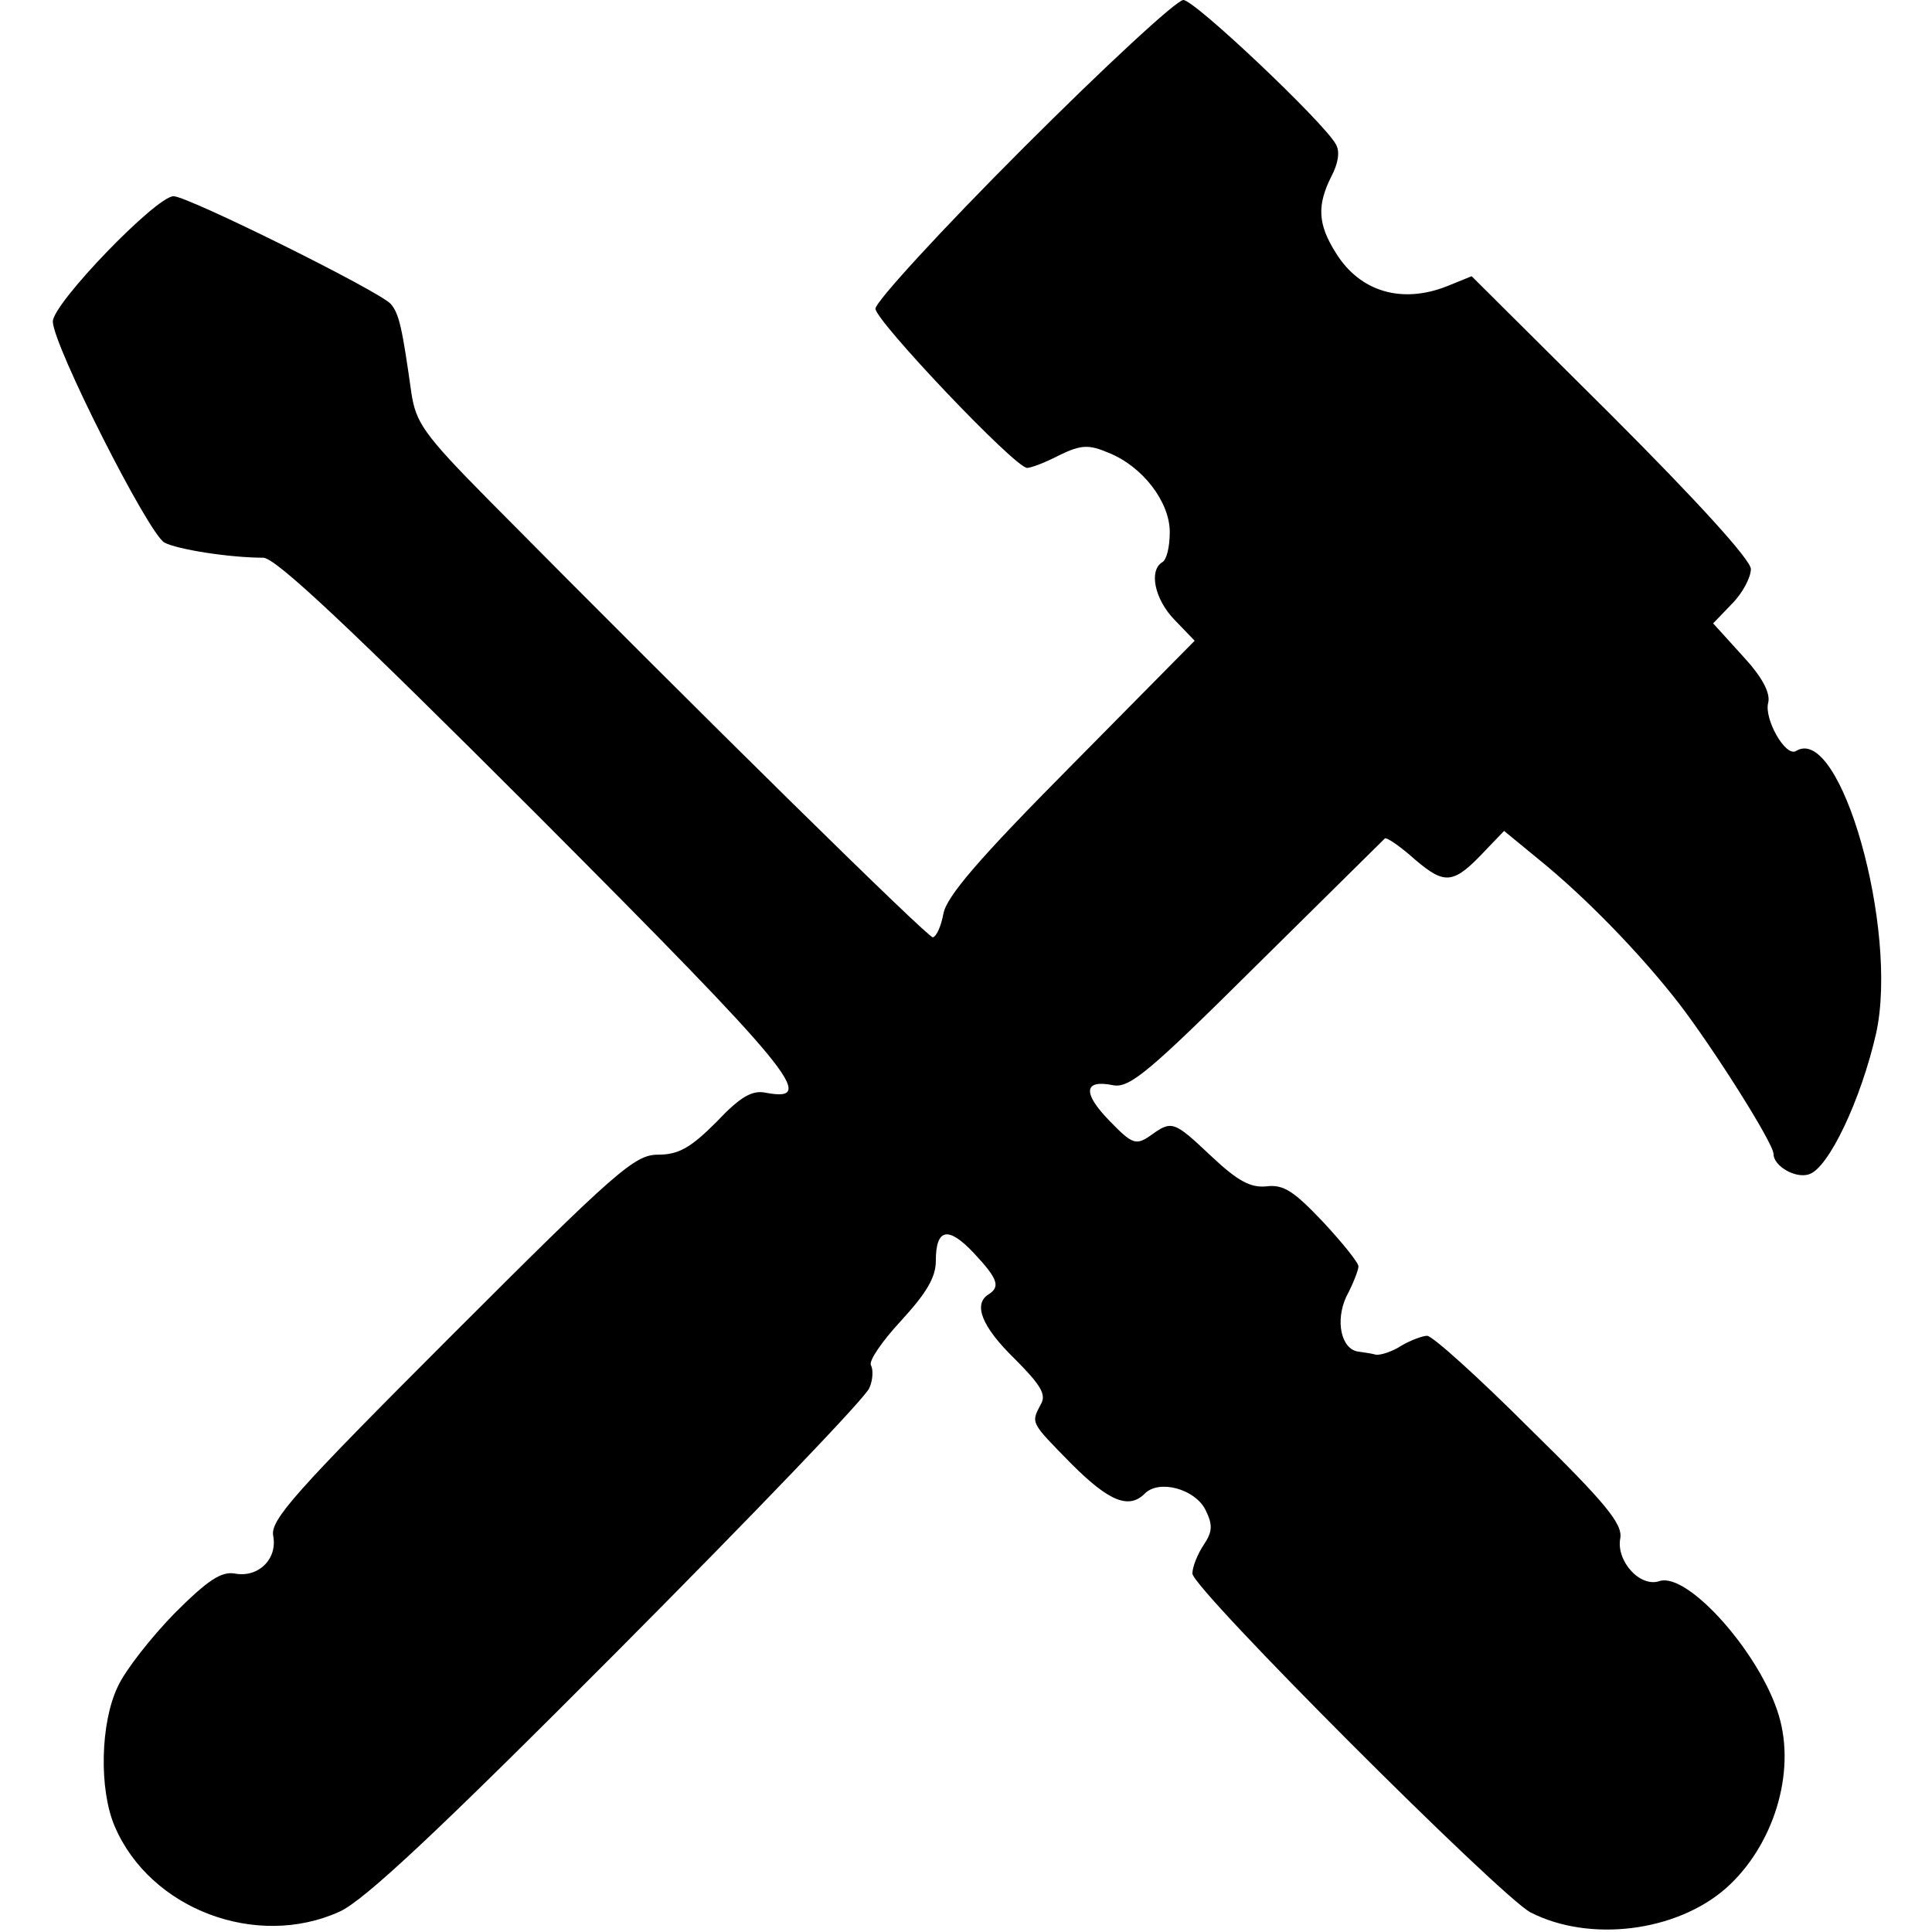 <?xml version="1.0" standalone="no"?>
<!DOCTYPE svg PUBLIC "-//W3C//DTD SVG 20010904//EN"
 "http://www.w3.org/TR/2001/REC-SVG-20010904/DTD/svg10.dtd">
<svg version="1.0" xmlns="http://www.w3.org/2000/svg"
 width="256pt" height="256pt" viewBox="0 0 256 256"
 preserveAspectRatio="xMidYMid meet">
<g transform="translate(0,256) scale(0.1,-0.1)"
fill="#000000" stroke="none">
<path d="M1356 2364 c-108 -108 -196 -204 -196 -213 0 -16 185 -211 201 -211
5 0 24 7 43 17 29 14 39 14 65 3 45 -18 81 -65 81 -105 0 -19 -4 -37 -10 -40
-18 -11 -10 -49 16 -76 l27 -28 -164 -166 c-122 -123 -165 -173 -169 -196 -3
-16 -9 -30 -14 -31 -7 0 -304 292 -588 579 -87 88 -97 103 -103 143 -12 85
-16 104 -27 117 -13 16 -269 143 -288 143 -23 0 -160 -142 -160 -166 0 -31
127 -282 148 -293 17 -9 86 -20 131 -20 17 -1 112 -90 363 -341 338 -339 373
-381 303 -368 -18 4 -34 -5 -66 -39 -34 -34 -50 -43 -77 -43 -31 0 -55 -21
-274 -240 -207 -207 -240 -244 -236 -265 6 -31 -20 -56 -51 -50 -18 3 -36 -9
-80 -53 -31 -32 -65 -75 -75 -97 -23 -48 -25 -136 -4 -185 47 -110 188 -163
298 -113 33 15 131 107 370 347 178 179 328 335 332 347 5 11 5 25 2 30 -3 6
15 32 40 59 33 36 46 57 46 79 0 43 16 47 50 11 32 -34 36 -45 20 -55 -21 -13
-9 -43 34 -85 35 -35 43 -48 35 -61 -13 -25 -14 -23 41 -79 50 -50 76 -60 97
-39 19 19 66 6 80 -21 10 -20 10 -29 -2 -47 -8 -12 -15 -29 -15 -38 0 -20 408
-428 448 -449 78 -40 193 -26 259 32 63 56 93 153 70 229 -24 81 -120 190
-158 178 -26 -9 -58 27 -52 57 3 19 -20 47 -120 145 -68 68 -129 123 -136 123
-6 0 -22 -6 -34 -13 -12 -8 -28 -13 -34 -12 -7 2 -17 3 -23 4 -23 3 -31 41
-16 73 9 17 16 35 16 40 0 5 -21 31 -47 59 -38 40 -52 50 -75 47 -21 -2 -38 7
-73 40 -50 47 -52 48 -81 27 -19 -13 -24 -11 -54 20 -36 37 -34 55 5 47 22 -4
48 18 190 159 91 90 168 166 170 168 2 2 20 -10 40 -28 40 -34 51 -33 94 13
l24 25 45 -37 c62 -50 135 -125 187 -192 46 -60 125 -185 125 -199 0 -16 29
-33 47 -27 26 8 69 99 89 187 30 137 -47 410 -106 374 -14 -9 -43 43 -37 64 3
13 -8 34 -34 62 l-39 43 25 26 c14 14 25 35 25 46 0 12 -71 90 -185 204 l-185
184 -32 -13 c-60 -24 -116 -8 -148 44 -24 38 -25 63 -6 101 9 17 12 33 6 43
-16 29 -187 191 -202 191 -9 0 -104 -88 -212 -196z"/>
</g>
</svg>
